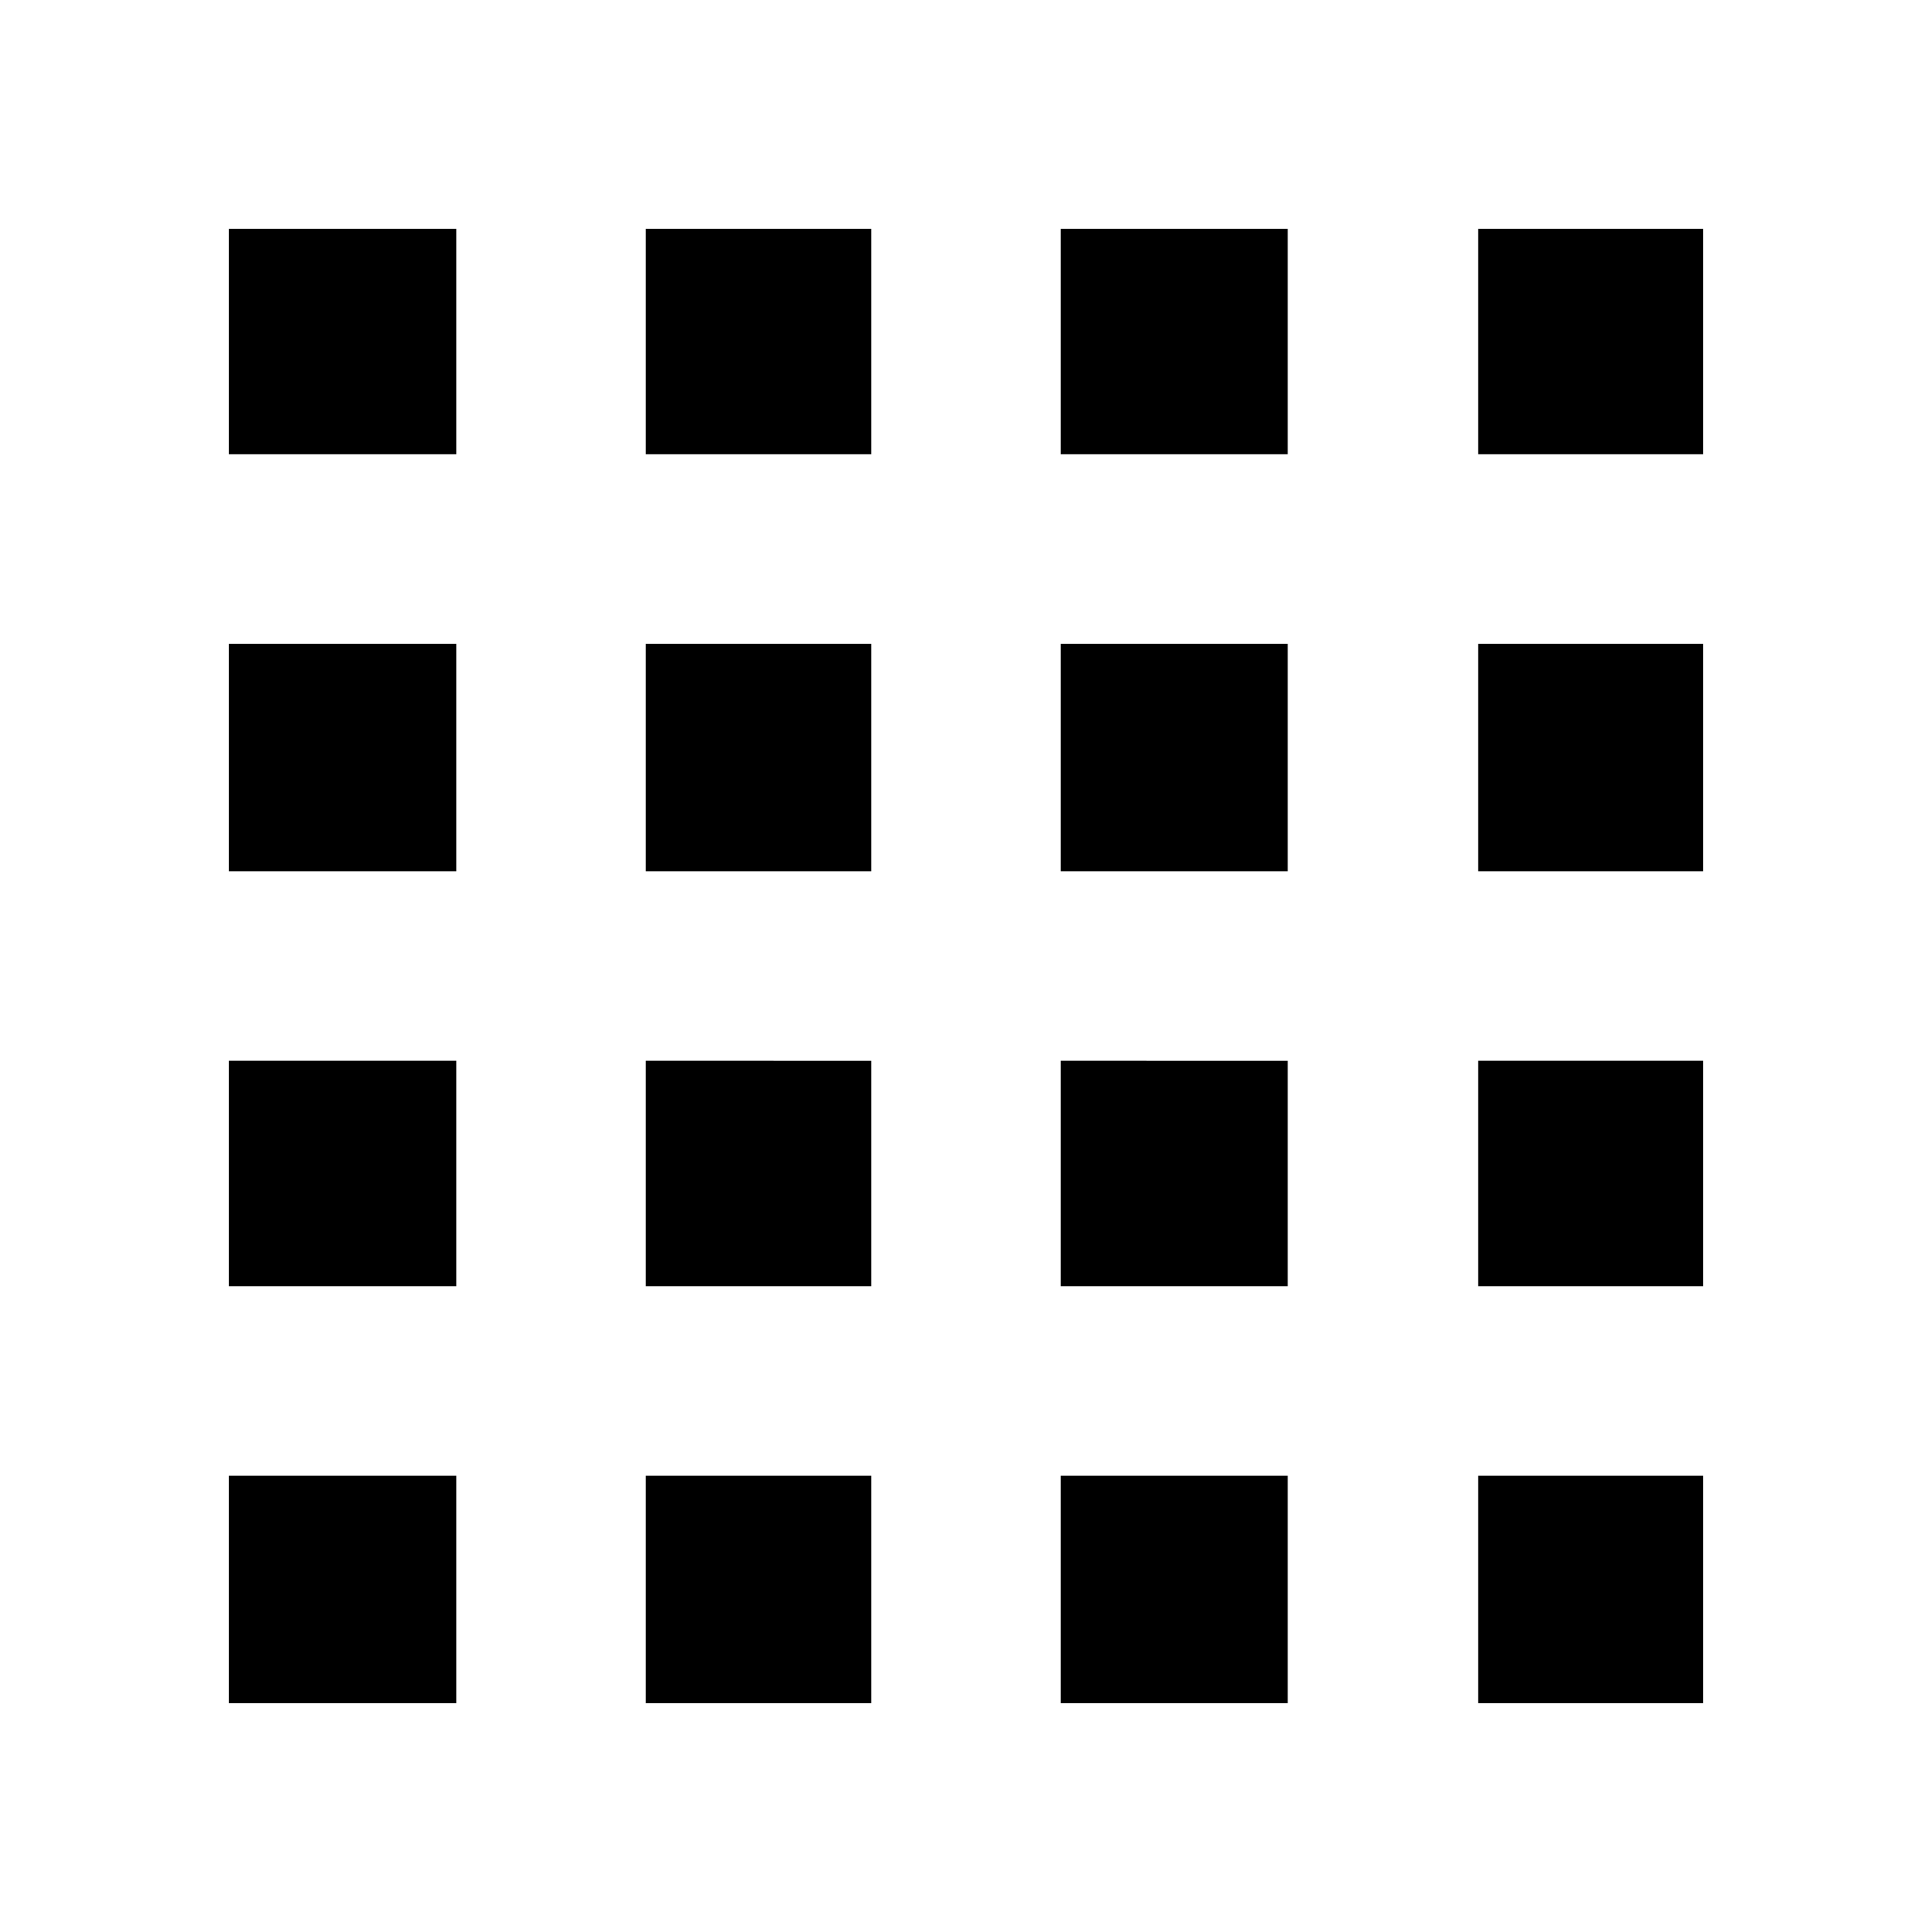 <svg xmlns="http://www.w3.org/2000/svg" height="20" viewBox="0 -960 960 960" width="20"><path d="M113.7-113.7h113.02v-113.02H113.7v113.02Zm207.19 0h112.02v-113.02H320.89v113.02Zm206.2 0h112.78v-113.02H527.09v113.02Zm207.43 0H846.3v-113.02H734.52v113.02ZM113.7-734.28h113.02V-846.3H113.7v112.02Zm0 207.19h113.02v-113.02H113.7v113.02Zm0 206.2h113.02v-112.02H113.7v112.02Zm207.19-413.39h112.02V-846.3H320.89v112.02Zm0 207.19h112.02v-113.02H320.89v113.02Zm0 206.2h112.02v-112.02H320.89v112.02Zm206.2-413.39h112.78V-846.3H527.09v112.02Zm0 207.19h112.78v-113.02H527.09v113.02Zm0 206.2h112.78v-112.02H527.09v112.02Zm207.43-413.39H846.3V-846.3H734.52v112.02Zm0 207.19H846.3v-113.02H734.52v113.02Zm0 206.2H846.3v-112.02H734.52v112.02Z"/></svg>